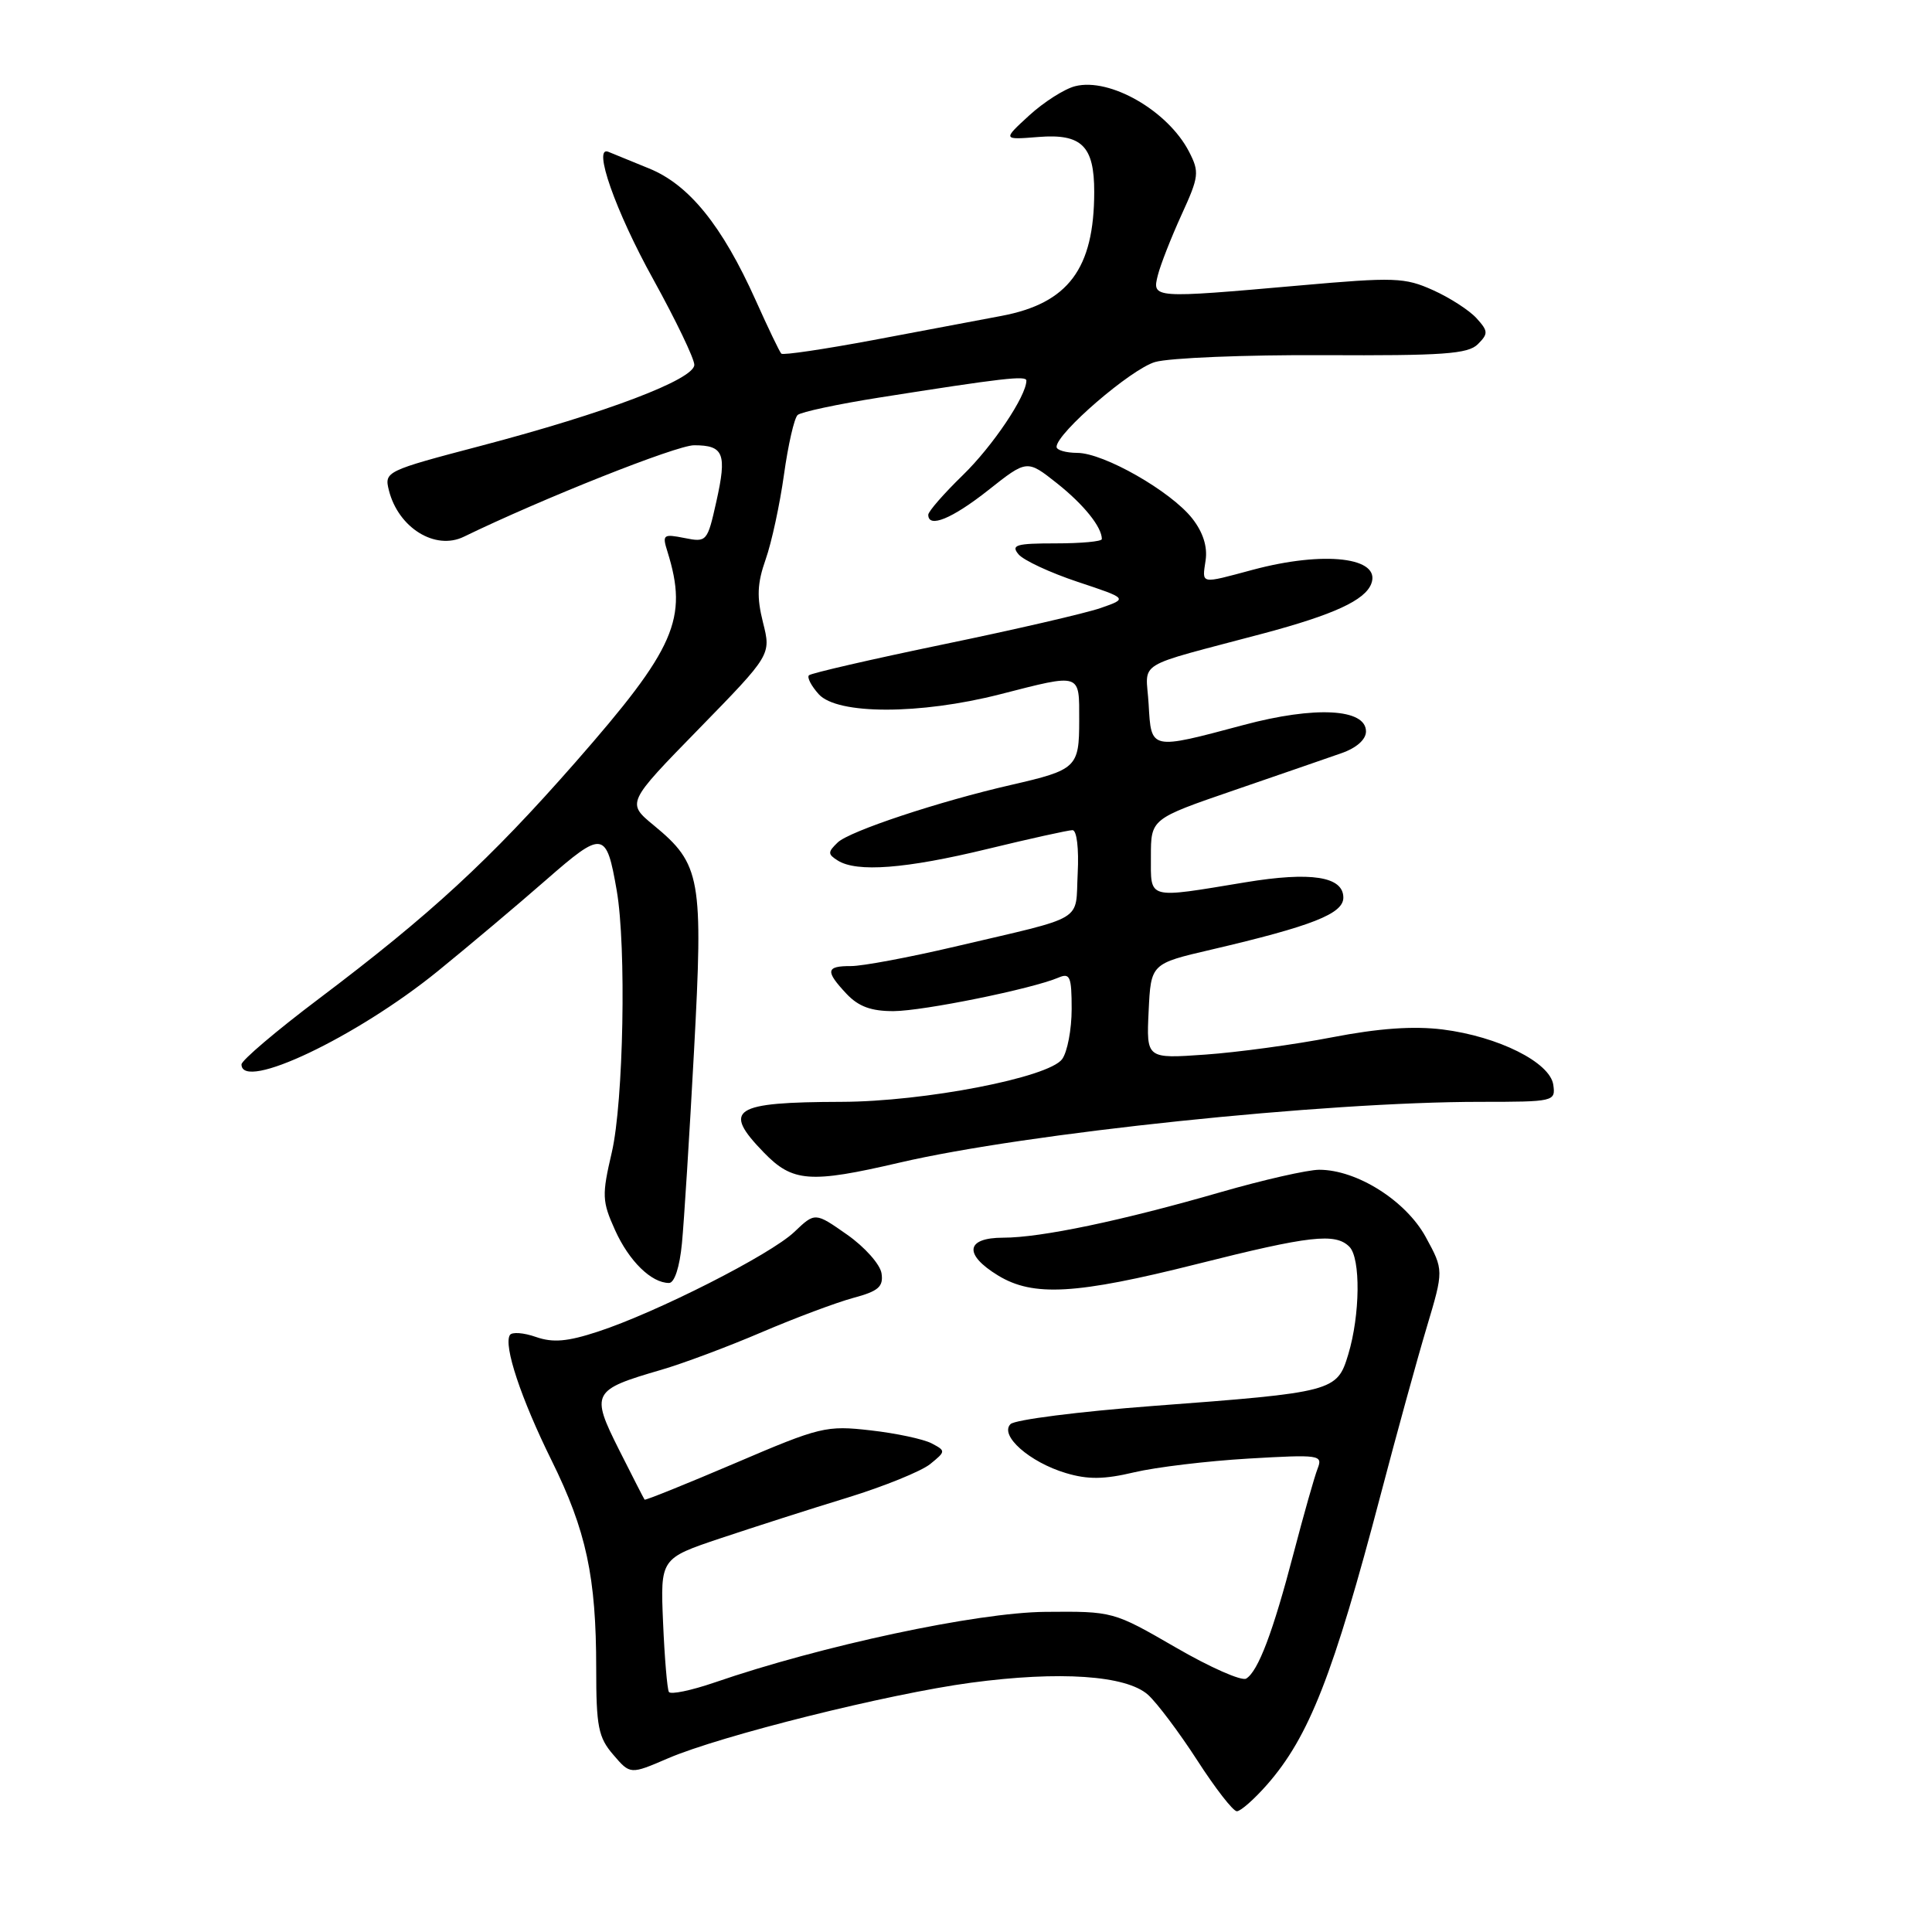 <?xml version="1.0" encoding="UTF-8" standalone="no"?>
<!DOCTYPE svg PUBLIC "-//W3C//DTD SVG 1.1//EN" "http://www.w3.org/Graphics/SVG/1.1/DTD/svg11.dtd" >
<svg xmlns="http://www.w3.org/2000/svg" xmlns:xlink="http://www.w3.org/1999/xlink" version="1.1" viewBox="0 0 256 256">
 <g >
 <path fill="currentColor"
d=" M 167.88 236.49 C 173.46 230.13 176.67 221.93 182.96 198.00 C 185.05 190.03 187.79 180.08 189.04 175.90 C 191.31 168.30 191.31 168.30 188.91 163.90 C 186.28 159.10 179.79 155.00 174.81 155.00 C 173.29 155.00 167.42 156.33 161.77 157.96 C 148.62 161.76 137.92 164.00 132.93 164.00 C 127.96 164.00 127.66 166.21 132.25 169.01 C 136.91 171.85 142.59 171.52 158.57 167.50 C 173.56 163.72 176.94 163.34 178.80 165.20 C 180.31 166.71 180.23 174.24 178.65 179.47 C 177.17 184.38 176.74 184.50 152.73 186.30 C 142.96 187.04 134.48 188.12 133.90 188.70 C 132.40 190.20 136.42 193.75 141.24 195.19 C 144.15 196.06 146.28 196.04 150.28 195.09 C 153.15 194.41 159.96 193.59 165.42 193.27 C 174.88 192.72 175.30 192.78 174.59 194.60 C 174.18 195.64 172.75 200.69 171.41 205.81 C 168.68 216.26 166.72 221.44 165.13 222.42 C 164.54 222.79 160.33 220.93 155.78 218.29 C 147.51 213.51 147.49 213.50 138.50 213.58 C 129.46 213.66 108.84 218.06 94.68 222.94 C 91.58 224.00 88.86 224.57 88.63 224.19 C 88.41 223.81 88.06 219.68 87.86 215.00 C 87.50 206.50 87.50 206.50 95.50 203.82 C 99.90 202.35 107.46 199.92 112.31 198.44 C 117.15 196.95 122.07 194.95 123.25 194.00 C 125.33 192.31 125.34 192.25 123.44 191.25 C 122.37 190.69 118.73 189.91 115.35 189.53 C 109.48 188.86 108.68 189.05 97.40 193.88 C 90.90 196.65 85.51 198.83 85.41 198.71 C 85.32 198.60 83.79 195.60 82.01 192.07 C 78.25 184.57 78.47 184.17 87.58 181.52 C 90.48 180.68 96.49 178.43 100.92 176.53 C 105.36 174.63 110.82 172.59 113.06 171.98 C 116.39 171.09 117.07 170.50 116.81 168.74 C 116.64 167.55 114.59 165.24 112.25 163.60 C 108.00 160.62 108.00 160.62 105.25 163.24 C 102.09 166.25 86.99 173.91 79.22 176.45 C 75.17 177.78 73.26 177.94 71.00 177.15 C 69.37 176.58 67.83 176.47 67.56 176.90 C 66.70 178.30 69.03 185.30 73.08 193.50 C 77.69 202.83 79.00 208.95 79.00 221.08 C 79.00 228.78 79.28 230.22 81.26 232.51 C 83.51 235.14 83.51 235.14 88.51 232.99 C 95.47 229.99 117.70 224.44 128.65 222.97 C 140.43 221.39 149.21 221.99 152.11 224.56 C 153.30 225.63 156.24 229.54 158.64 233.25 C 161.03 236.96 163.39 240.00 163.89 240.00 C 164.39 240.00 166.18 238.42 167.88 236.49 Z  M 90.36 164.75 C 90.64 161.86 91.36 150.40 91.96 139.28 C 93.20 116.34 92.87 114.51 86.64 109.37 C 83.02 106.39 83.02 106.39 92.60 96.58 C 102.18 86.76 102.18 86.76 101.10 82.48 C 100.26 79.13 100.33 77.31 101.45 74.13 C 102.24 71.90 103.33 66.84 103.88 62.90 C 104.43 58.95 105.24 55.40 105.69 54.99 C 106.13 54.59 111.00 53.55 116.50 52.68 C 132.85 50.10 136.00 49.74 136.00 50.43 C 136.00 52.47 131.55 59.10 127.58 62.96 C 125.06 65.41 123.00 67.77 123.00 68.21 C 123.00 70.03 126.15 68.74 130.95 64.95 C 136.08 60.89 136.08 60.89 140.06 64.04 C 143.61 66.86 146.00 69.83 146.00 71.43 C 146.00 71.75 143.24 72.00 139.88 72.00 C 134.65 72.00 133.93 72.21 134.95 73.44 C 135.61 74.24 139.14 75.88 142.80 77.10 C 149.45 79.31 149.45 79.31 145.83 80.57 C 143.84 81.26 134.45 83.43 124.96 85.39 C 115.47 87.36 107.47 89.20 107.19 89.48 C 106.91 89.76 107.50 90.89 108.49 91.99 C 110.95 94.71 121.89 94.71 132.50 92.00 C 143.36 89.22 143.00 89.11 143.00 95.46 C 143.00 101.69 142.66 102.01 134.00 104.00 C 124.43 106.19 112.56 110.13 111.00 111.63 C 109.67 112.91 109.67 113.18 111.00 114.02 C 113.52 115.62 120.01 115.12 130.81 112.50 C 136.49 111.12 141.57 110.00 142.11 110.00 C 142.68 110.00 142.97 112.43 142.80 115.73 C 142.46 122.29 144.12 121.30 126.50 125.44 C 120.45 126.86 114.26 128.02 112.75 128.01 C 109.43 128.00 109.33 128.66 112.17 131.69 C 113.77 133.38 115.44 133.99 118.42 133.98 C 122.40 133.95 136.76 131.03 140.25 129.54 C 141.78 128.88 142.00 129.40 142.00 133.70 C 142.00 136.41 141.43 139.39 140.74 140.34 C 138.96 142.78 122.49 145.97 111.50 146.00 C 97.08 146.04 95.65 146.98 101.20 152.70 C 105.02 156.65 107.31 156.82 119.17 154.06 C 136.02 150.13 175.50 146.00 196.13 146.00 C 205.94 146.00 206.13 145.95 205.82 143.75 C 205.40 140.77 198.54 137.34 191.16 136.41 C 187.27 135.93 182.70 136.25 176.50 137.45 C 171.55 138.41 163.99 139.44 159.70 139.74 C 151.90 140.29 151.90 140.29 152.20 133.99 C 152.50 127.69 152.50 127.69 160.50 125.83 C 173.85 122.71 178.00 121.08 178.00 118.94 C 178.00 116.14 173.73 115.47 165.02 116.91 C 151.87 119.08 152.50 119.25 152.50 113.50 C 152.50 108.50 152.50 108.50 163.50 104.72 C 169.55 102.64 175.96 100.43 177.75 99.80 C 179.74 99.11 181.00 97.99 181.00 96.92 C 181.00 93.89 174.26 93.53 164.80 96.06 C 152.36 99.38 152.55 99.42 152.20 93.31 C 151.86 87.41 149.93 88.59 167.50 83.91 C 176.73 81.44 180.86 79.54 181.70 77.35 C 183.04 73.85 175.48 72.96 166.00 75.50 C 158.95 77.39 159.28 77.46 159.75 74.24 C 160.02 72.43 159.40 70.51 157.98 68.70 C 155.14 65.09 146.26 60.02 142.75 60.01 C 141.24 60.00 140.00 59.65 140.00 59.21 C 140.00 57.40 149.86 48.90 153.05 47.97 C 154.95 47.42 165.00 47.01 175.38 47.06 C 191.19 47.14 194.52 46.91 195.82 45.61 C 197.22 44.21 197.20 43.88 195.65 42.17 C 194.71 41.13 192.12 39.45 189.89 38.45 C 186.14 36.76 184.79 36.71 172.17 37.83 C 152.68 39.55 152.65 39.54 153.42 36.47 C 153.77 35.08 155.18 31.49 156.55 28.48 C 158.88 23.39 158.95 22.81 157.55 20.09 C 154.75 14.68 147.07 10.26 142.47 11.42 C 141.06 11.77 138.32 13.52 136.38 15.29 C 132.85 18.53 132.85 18.53 137.60 18.15 C 143.33 17.69 145.00 19.34 144.99 25.44 C 144.98 35.61 141.55 40.19 132.69 41.86 C 129.84 42.40 122.20 43.84 115.72 45.06 C 109.24 46.27 103.75 47.09 103.53 46.86 C 103.30 46.64 101.77 43.44 100.12 39.76 C 95.68 29.88 91.30 24.47 86.00 22.32 C 83.53 21.32 81.11 20.33 80.62 20.12 C 78.47 19.21 81.56 28.00 86.57 37.03 C 89.55 42.43 92.00 47.52 92.00 48.34 C 92.00 50.27 80.32 54.71 63.70 59.08 C 51.11 62.39 50.91 62.49 51.53 64.97 C 52.78 69.94 57.67 72.97 61.46 71.12 C 71.83 66.08 89.64 59.00 91.97 59.00 C 95.91 59.00 96.34 60.11 94.92 66.46 C 93.73 71.78 93.65 71.88 90.70 71.29 C 87.88 70.73 87.73 70.84 88.44 73.09 C 91.21 81.99 89.51 85.87 76.25 101.00 C 64.86 113.98 57.07 121.16 42.25 132.34 C 36.61 136.59 32.00 140.51 32.00 141.04 C 32.00 144.67 47.23 137.43 58.00 128.69 C 62.12 125.34 68.57 119.91 72.33 116.62 C 79.92 109.99 80.34 110.05 81.72 118.00 C 83.01 125.43 82.62 145.99 81.07 152.68 C 79.74 158.38 79.77 159.17 81.50 163.00 C 83.35 167.10 86.31 170.00 88.65 170.00 C 89.37 170.00 90.06 167.90 90.36 164.75 Z "/>
</g>
</svg>